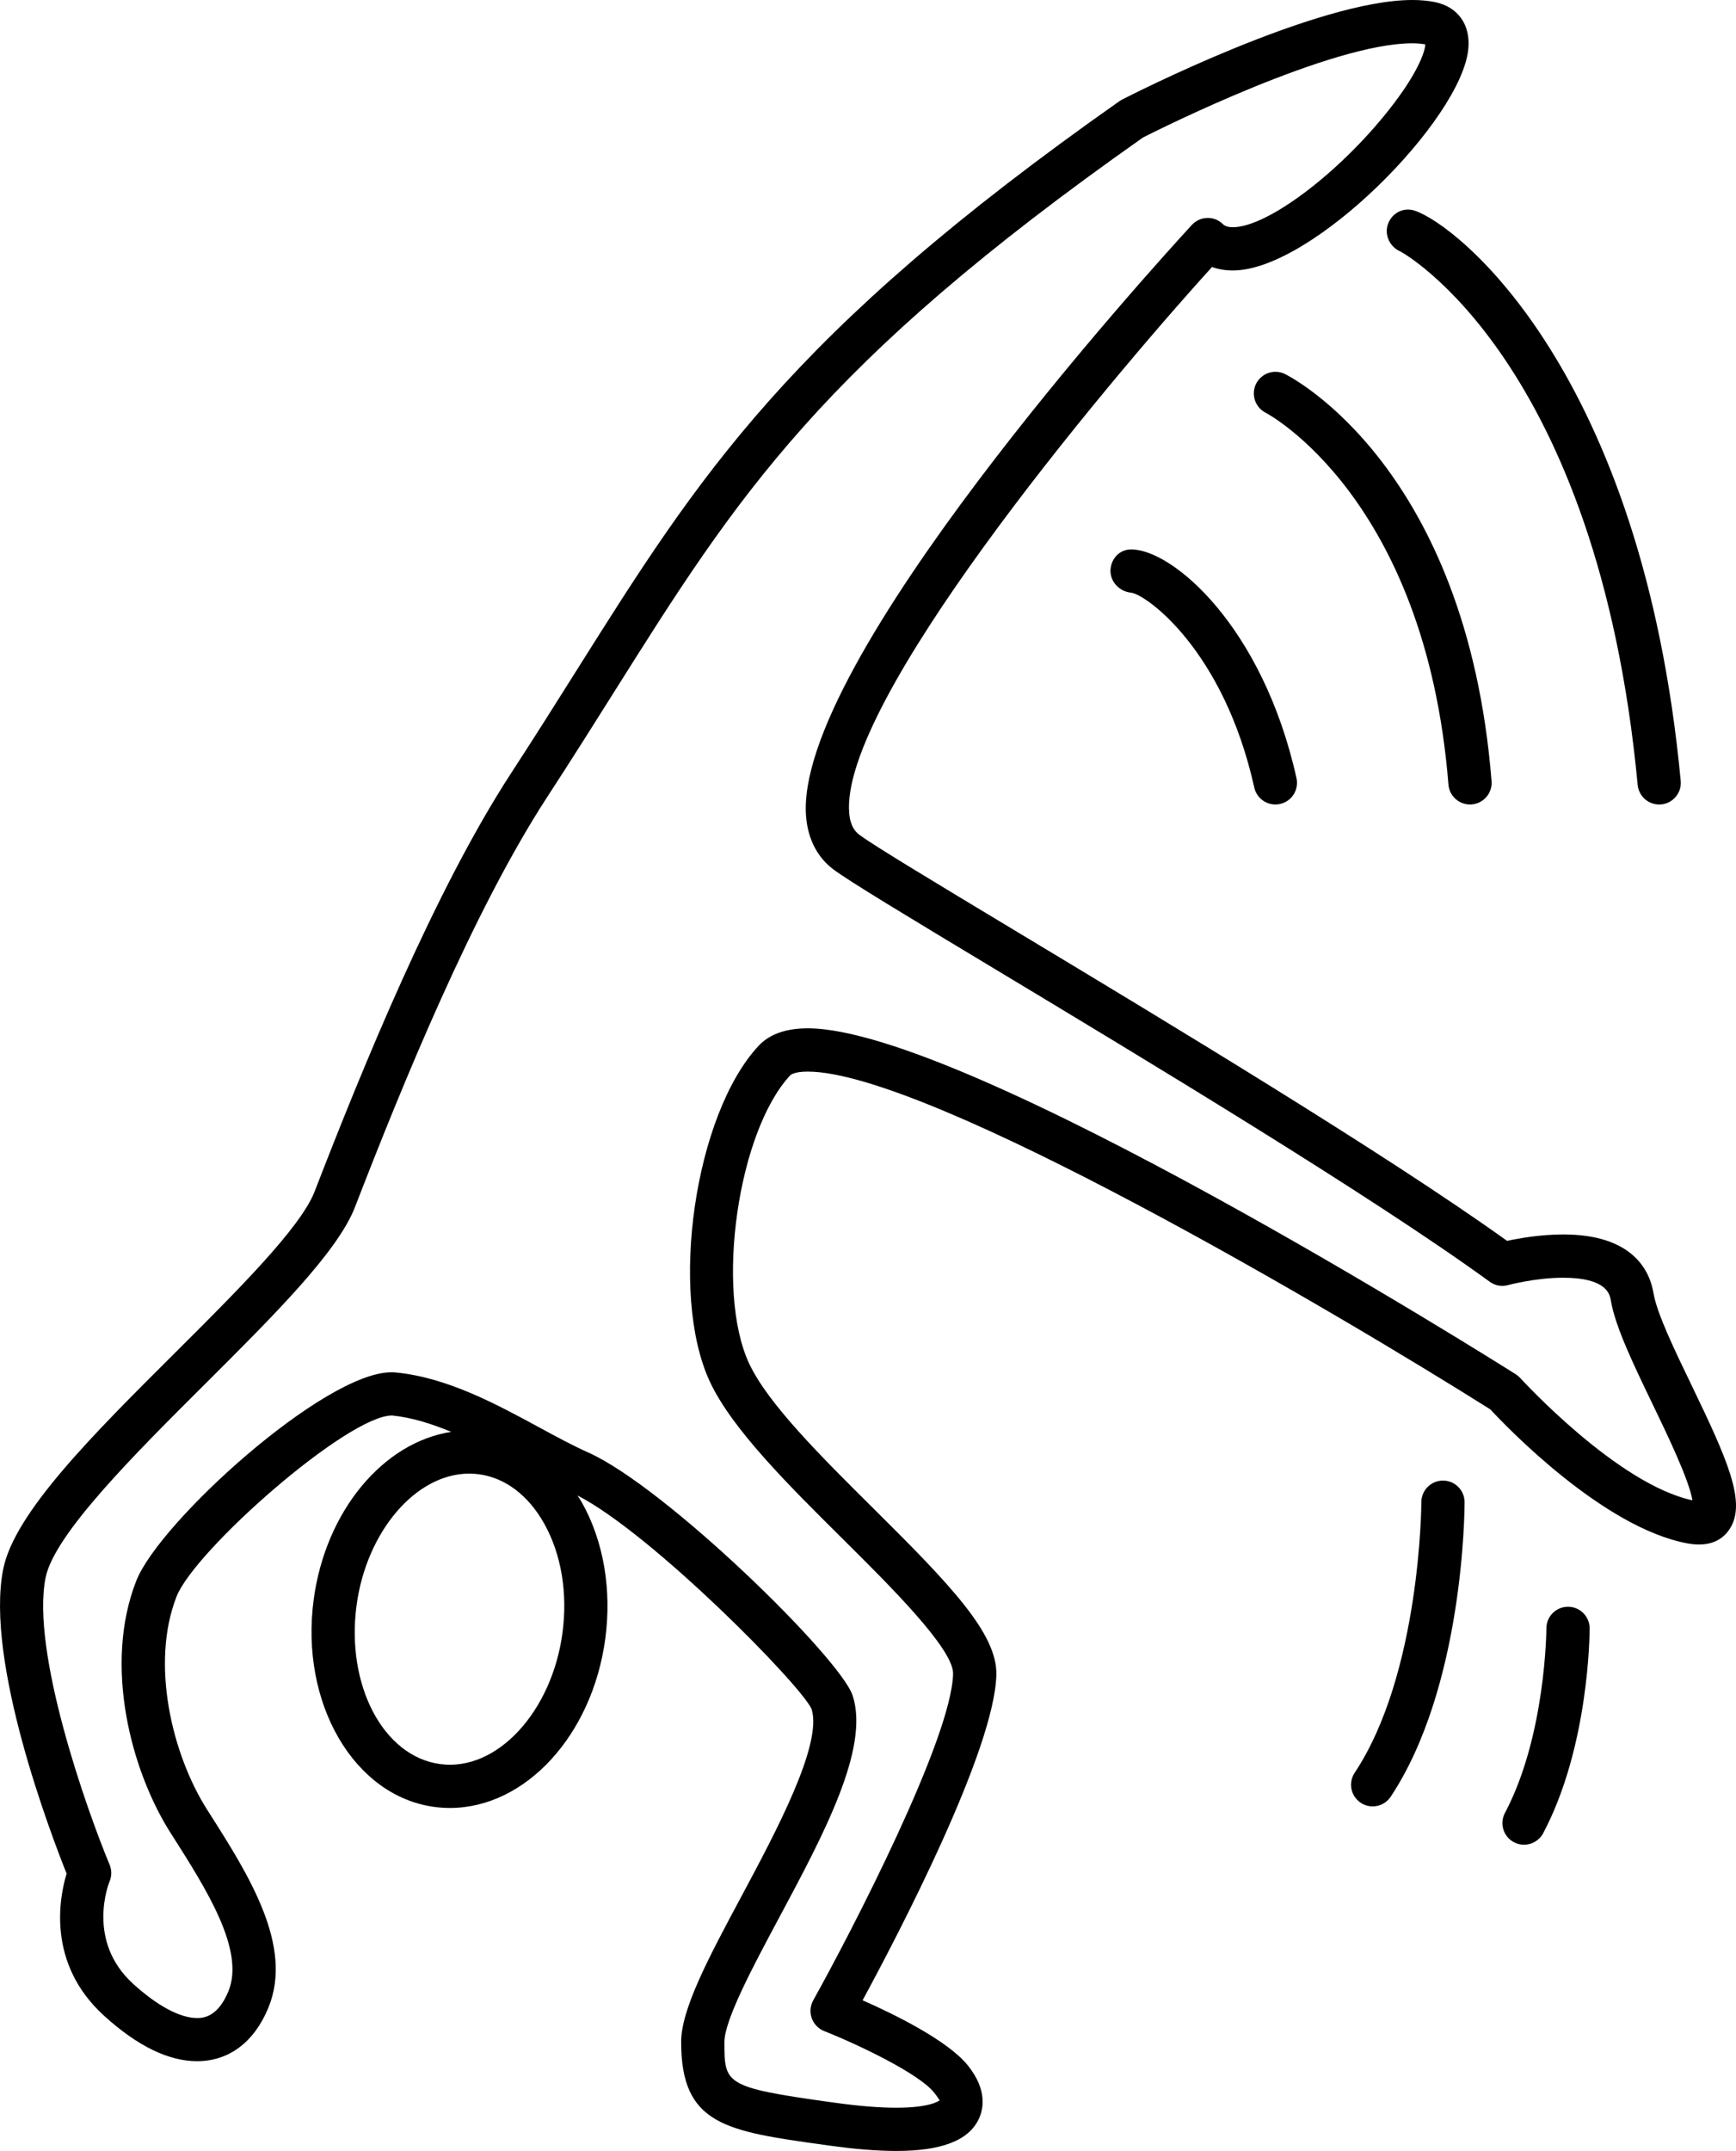 <svg xmlns="http://www.w3.org/2000/svg" xmlns:xlink="http://www.w3.org/1999/xlink" version="1.1" id="Layer_1" x="0px" y="0px" width="80.751px" height="100px" viewBox="0 0 80.751 100" enable-background="new 0 0 80.751 100" xml:space="preserve">
<g>
	<path d="M78.69,64.413c-0.797-1.649-1.62-3.355-1.777-4.295c-0.17-1.019-0.94-2.727-4.198-2.727c-1.042,0-2.044,0.176-2.612,0.298   C64.444,53.63,54.131,47.426,47.257,43.29c-3.715-2.235-6.649-4-7.284-4.481c-0.176-0.133-0.416-0.381-0.47-0.992   c-0.457-5.104,11.541-19.519,16.873-25.403c0.298,0.106,0.624,0.161,0.97,0.161h0.001c3.698-0.001,10.629-7.018,10.952-10.294   c0.112-1.133-0.486-1.97-1.562-2.186C66.422,0.031,66.071,0,65.691,0c-4.438,0-13.133,4.442-13.5,4.632   c-0.042,0.021-0.081,0.044-0.119,0.071C36.658,15.539,32.535,22.089,26.827,31.156c-0.947,1.504-1.941,3.084-3.042,4.773   c-3.565,5.467-6.929,13.726-9.149,19.463c-0.651,1.684-3.615,4.635-6.481,7.488c-3.849,3.833-7.485,7.454-8.006,10.072   c-0.854,4.285,2.222,12.337,2.949,14.153c-0.336,1.109-0.932,4.178,1.741,6.607c1.544,1.404,3,2.115,4.327,2.115   c1.476,0,2.653-0.879,3.313-2.475c1.192-2.878-0.914-6.188-2.773-9.107l-0.073-0.115c-1.63-2.562-2.642-6.787-1.421-9.904   c0.843-2.151,7.955-8.419,10.025-8.419c0,0,0.001,0,0.001,0c0.908,0.092,1.836,0.382,2.751,0.762   c-3.158,0.484-5.843,3.669-6.398,7.796c-0.645,4.813,1.872,9.137,5.61,9.64c0.243,0.032,0.485,0.049,0.726,0.049   c3.518,0,6.625-3.382,7.228-7.867c0.306-2.279-0.077-4.523-1.079-6.32c-0.066-0.119-0.141-0.226-0.211-0.34   c3.479,1.79,10.399,8.82,10.884,9.924c0.531,1.633-1.671,5.744-3.279,8.746c-1.495,2.792-2.786,5.204-2.786,6.737   c0,3.856,2.082,4.146,6.643,4.781l0.24,0.033C39.76,99.916,40.81,100,41.689,100c2.104,0,3.359-0.483,3.836-1.477   c0.21-0.438,0.424-1.341-0.501-2.494c-0.935-1.167-3.442-2.391-4.899-3.034c1.652-3.048,6.137-11.628,6.221-15.131   c0.046-1.919-2.146-4.194-5.728-7.745c-2.413-2.394-4.907-4.867-5.777-6.741c-1.577-3.394-0.519-10.775,1.918-13.387   c0.017-0.017,0.179-0.171,0.814-0.171c5.615,0,24.708,11.266,31.75,15.703c0.733,0.79,5.253,5.513,9.182,6.233   c1.248,0.227,1.762-0.37,1.969-0.7C81.241,69.835,80.342,67.838,78.69,64.413z M26.163,75.921   c-0.489,3.643-3.039,6.452-5.692,6.092c-2.641-0.355-4.383-3.665-3.885-7.38c0.461-3.434,2.762-6.123,5.237-6.123   c0.152,0,0.304,0.01,0.458,0.03c1.223,0.164,2.303,0.983,3.041,2.308C26.112,72.267,26.412,74.069,26.163,75.921z M70.72,64.07   c-0.062-0.068-0.132-0.127-0.209-0.176c-1.04-0.657-25.559-16.086-32.938-16.086c-1.014,0-1.783,0.272-2.285,0.811   c-2.971,3.184-4.182,11.498-2.272,15.608c1.022,2.199,3.647,4.803,6.185,7.32c2.178,2.16,5.161,5.118,5.132,6.269   c-0.071,3.011-4.721,11.98-6.506,15.183c-0.141,0.254-0.166,0.556-0.069,0.828s0.307,0.49,0.576,0.598   c1.602,0.635,4.407,1.975,5.119,2.863c0.177,0.222,0.244,0.358,0.262,0.352c-0.068,0.055-0.498,0.35-2.027,0.35   c-0.787,0-1.743-0.078-2.843-0.231l-0.241-0.033c-4.908-0.684-4.908-0.842-4.908-2.789c0-1.028,1.354-3.557,2.548-5.787   c2.072-3.869,4.214-7.87,3.419-10.318c-0.568-1.745-8.711-9.713-12.317-11.312c-0.699-0.311-1.461-0.724-2.268-1.161   c-1.996-1.082-4.257-2.309-6.639-2.549c-0.076-0.008-0.155-0.012-0.236-0.012c-3.118,0-10.792,6.96-11.865,9.697   c-1.534,3.917-0.248,8.821,1.597,11.72l0.074,0.115c1.595,2.507,3.403,5.348,2.611,7.258c-0.511,1.232-1.222,1.232-1.456,1.232   c-0.788,0-1.844-0.564-2.973-1.592c-2.188-1.989-1.138-4.653-1.094-4.76c0.105-0.249,0.105-0.528,0.001-0.777   c-1.061-2.544-3.664-9.9-2.978-13.342c0.402-2.019,4.147-5.749,7.453-9.04c3.153-3.141,6.132-6.106,6.938-8.188   c2.188-5.654,5.496-13.783,8.958-19.091c1.108-1.699,2.108-3.289,3.06-4.801c5.783-9.188,9.606-15.26,24.64-25.838   c0.775-0.392,8.74-4.378,12.521-4.378c0.215,0,0.408,0.014,0.611,0.051c-0.023,0.346-0.344,1.334-1.695,3.043   c-2.337,2.958-5.663,5.456-7.261,5.457c-0.312,0-0.424-0.107-0.465-0.147c-0.195-0.19-0.453-0.295-0.729-0.284   c-0.271,0.007-0.527,0.125-0.712,0.324c-1.902,2.069-18.578,20.415-17.941,27.541c0.092,1.025,0.527,1.861,1.259,2.415   c0.72,0.545,3.548,2.248,7.461,4.602c7.001,4.212,17.579,10.577,23.075,14.573c0.247,0.181,0.561,0.239,0.854,0.157   c0.013-0.003,1.28-0.342,2.565-0.342c2.041,0,2.171,0.787,2.215,1.046c0.204,1.225,1.052,2.98,1.948,4.84   c0.655,1.356,1.697,3.516,1.849,4.462C75.219,68.997,70.765,64.119,70.72,64.07z"/>
	<path d="M64.567,10.402c-0.19,0.505,0.077,1.081,0.575,1.291c0.09,0.038,9.172,5.046,11.035,24.797   c0.049,0.521,0.487,0.912,1,0.912c0.031,0,0.062-0.001,0.095-0.004c0.554-0.052,0.96-0.543,0.907-1.096   C76.388,17.304,67.828,10.467,65.804,9.793C65.289,9.622,64.758,9.896,64.567,10.402z"/>
	<path d="M67.375,36.475c0.042,0.526,0.482,0.926,1.002,0.926c0.026,0,0.054-0.001,0.081-0.003c0.554-0.044,0.967-0.529,0.923-1.083   c-1.164-14.563-9.263-18.753-9.607-18.925c-0.494-0.245-1.095-0.045-1.345,0.449c-0.248,0.495-0.049,1.099,0.445,1.35   C58.947,19.227,66.308,23.123,67.375,36.475z"/>
	<path d="M52.619,25.542c-0.537,0-0.938,0.424-0.964,0.96c-0.024,0.537,0.418,1,0.952,1.051c0.672,0.063,4.307,2.626,5.736,9.06   c0.104,0.469,0.521,0.788,0.981,0.788c0.072,0,0.145-0.008,0.219-0.024c0.542-0.12,0.884-0.657,0.764-1.2   C58.733,29.096,54.53,25.542,52.619,25.542z"/>
	<path d="M67.121,68.833c-0.557,0-1.006,0.45-1.006,1.006c0,0.079-0.036,7.963-3.102,12.58c-0.307,0.463-0.182,1.086,0.282,1.394   c0.171,0.114,0.363,0.168,0.555,0.168c0.326,0,0.646-0.158,0.839-0.45c3.397-5.116,3.437-13.344,3.437-13.691   C68.125,69.283,67.676,68.833,67.121,68.833z"/>
	<path d="M72.938,74.699C72.937,74.699,72.937,74.699,72.938,74.699c-0.556,0-1.006,0.45-1.007,1.005   c0,0.051-0.028,5.001-1.928,8.582c-0.261,0.491-0.073,1.1,0.417,1.36c0.15,0.079,0.312,0.117,0.471,0.117   c0.36,0,0.709-0.194,0.89-0.534c2.138-4.03,2.162-9.302,2.162-9.524C73.943,75.15,73.493,74.7,72.938,74.699z"/>
</g>
</svg>